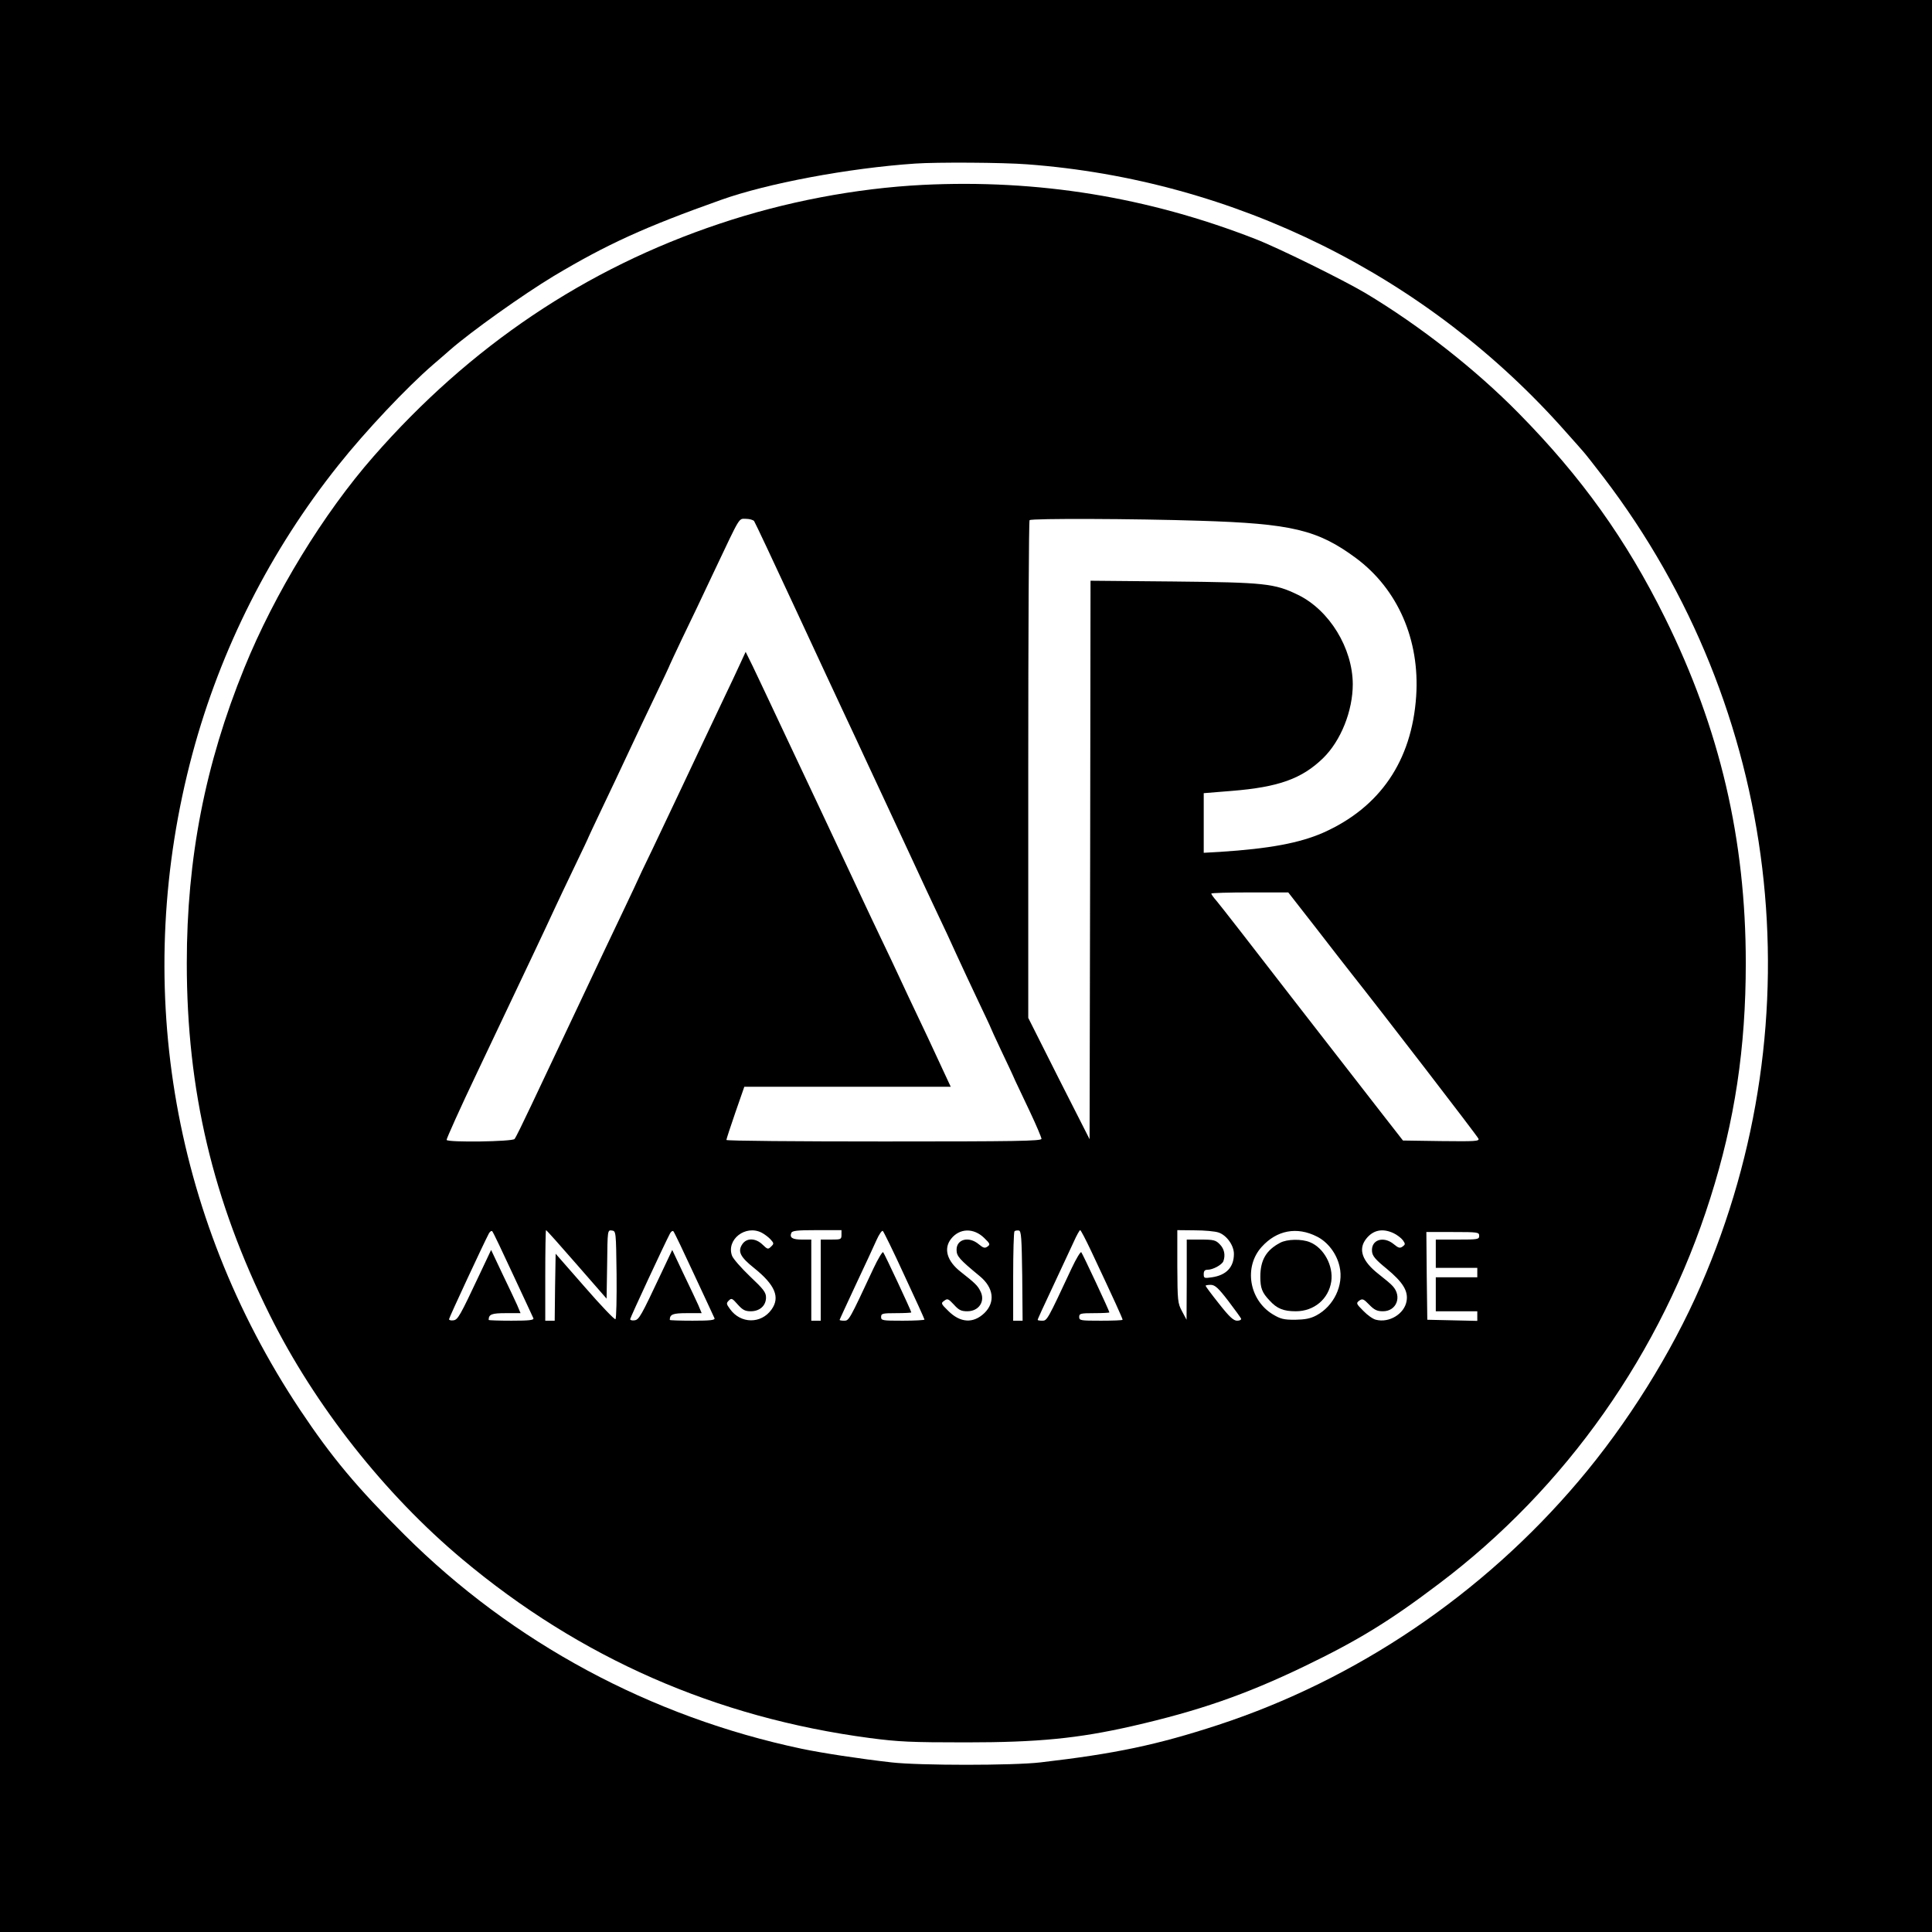 <?xml version="1.0" standalone="no"?>
<!DOCTYPE svg PUBLIC "-//W3C//DTD SVG 20010904//EN"
 "http://www.w3.org/TR/2001/REC-SVG-20010904/DTD/svg10.dtd">
<svg version="1.0" xmlns="http://www.w3.org/2000/svg"
 width="1024pt" height="1024pt" viewBox="0 0 1024 1024"
 preserveAspectRatio="xMidYMid meet">
<g transform="translate(0,1024) scale(0.1,-0.1)"
fill="#000000" stroke="none">
<path d="M0 5120 l0 -5120 5120 0 5120 0 0 5120 0 5120 -5120 0 -5120 0 0
-5120z m5445 4249 c1098 -82 2125 -592 2855 -1419 41 -46 83 -93 93 -105 10
-11 58 -72 107 -136 936 -1226 1133 -2863 514 -4284 -155 -357 -389 -731 -647
-1035 -509 -601 -1179 -1053 -1912 -1293 -321 -105 -543 -152 -940 -198 -143
-17 -644 -17 -790 0 -169 19 -370 50 -475 72 -801 169 -1532 562 -2106 1134
-253 252 -386 411 -554 663 -687 1033 -891 2279 -570 3477 149 555 413 1078
774 1530 143 180 361 411 501 532 33 28 74 64 90 78 112 98 386 293 550 392
283 169 483 260 885 403 246 88 677 169 1030 193 113 8 468 6 595 -4z"/>
<path d="M4890 9260 c-353 -18 -729 -89 -1077 -206 -709 -237 -1321 -648
-1833 -1233 -265 -302 -525 -727 -685 -1121 -208 -511 -305 -1010 -305 -1565
0 -674 138 -1258 440 -1865 238 -479 609 -950 1020 -1294 625 -524 1345 -840
2160 -948 153 -20 216 -23 510 -23 383 0 594 21 880 86 354 81 601 167 909
315 287 138 455 241 714 437 677 509 1184 1230 1442 2047 130 409 188 797 188
1245 0 655 -137 1242 -428 1830 -206 416 -443 747 -776 1085 -229 233 -524
464 -811 636 -118 70 -464 241 -586 288 -570 222 -1150 316 -1762 286z m-893
-1782 c5 -7 103 -215 218 -463 115 -247 233 -502 263 -565 30 -63 80 -171 112
-240 32 -69 76 -163 98 -210 22 -47 82 -177 135 -290 52 -113 118 -254 147
-315 29 -60 74 -157 100 -215 26 -58 78 -167 114 -244 36 -76 66 -139 66 -141
0 -2 25 -56 55 -120 31 -65 65 -137 75 -161 11 -23 47 -99 80 -169 33 -70 60
-134 60 -141 0 -12 -137 -14 -835 -14 -459 0 -835 3 -835 8 0 4 21 69 47 144
l48 138 547 0 547 0 -41 88 c-22 48 -58 125 -80 172 -92 194 -132 278 -158
335 -15 33 -56 119 -90 190 -34 72 -75 157 -90 190 -15 33 -122 260 -237 505
-116 245 -234 497 -264 560 -30 63 -70 149 -90 190 l-37 75 -30 -65 c-16 -36
-53 -113 -81 -172 -80 -169 -142 -299 -226 -478 -43 -91 -113 -239 -156 -329
-44 -90 -79 -165 -79 -166 0 -1 -32 -69 -71 -151 -39 -82 -88 -185 -109 -229
-21 -44 -77 -163 -125 -265 -96 -204 -143 -303 -260 -550 -43 -91 -82 -171
-88 -177 -11 -14 -352 -19 -360 -5 -2 4 71 167 164 362 298 628 350 737 409
865 15 33 62 131 104 219 42 87 76 159 76 161 0 1 32 69 71 151 39 82 102 214
139 294 37 80 102 216 144 304 42 87 76 160 76 162 0 1 30 65 66 141 37 76
115 239 173 363 138 291 125 270 165 270 19 0 38 -6 43 -12z m2358 2 c492 -15
629 -48 832 -198 222 -165 339 -434 319 -732 -23 -343 -192 -590 -494 -724
-124 -54 -282 -84 -544 -101 l-88 -5 0 158 0 158 148 12 c248 20 372 64 485
174 94 92 157 250 157 392 -1 191 -124 392 -290 473 -125 61 -177 66 -662 71
l-438 4 -2 -1480 -3 -1480 -163 321 -162 322 0 1316 c0 724 3 1319 7 1322 9
10 557 8 898 -3z m622 -2161 c81 -105 166 -214 189 -243 153 -193 666 -859
670 -871 6 -14 -17 -15 -197 -13 l-203 3 -110 141 c-61 78 -277 357 -481 619
-203 263 -382 493 -397 510 -16 18 -28 35 -28 39 0 3 92 6 204 6 l204 0 149
-191z m-4258 -1834 c57 -121 105 -226 108 -232 4 -10 -23 -13 -116 -13 -67 0
-121 2 -121 4 0 30 16 36 91 36 l78 0 -18 43 c-10 23 -46 98 -79 167 l-59 125
-59 -125 c-107 -227 -117 -245 -141 -248 -13 -2 -23 1 -23 6 0 8 183 401 211
454 6 11 14 16 18 12 5 -5 54 -108 110 -229z m338 53 l158 -181 3 182 c2 182
2 182 25 179 22 -3 22 -4 25 -232 1 -126 -1 -233 -6 -238 -4 -4 -77 72 -162
170 l-155 177 -3 -177 -2 -178 -25 0 -25 0 0 240 c0 132 2 240 4 240 3 0 76
-82 163 -182z m622 -53 c57 -121 105 -226 108 -232 4 -10 -23 -13 -116 -13
-67 0 -121 2 -121 4 0 30 16 36 91 36 l78 0 -18 43 c-10 23 -46 98 -79 167
l-59 125 -59 -125 c-107 -227 -117 -245 -141 -248 -13 -2 -23 1 -23 6 0 8 183
401 211 454 6 11 14 16 18 12 5 -5 54 -108 110 -229z m359 221 c15 -8 36 -24
46 -35 18 -20 19 -23 3 -38 -16 -16 -19 -15 -45 10 -37 36 -85 37 -108 2 -25
-38 -11 -67 63 -126 111 -89 139 -155 92 -220 -55 -77 -164 -76 -220 3 -20 27
-20 31 -6 45 14 14 18 12 47 -21 26 -29 39 -36 69 -36 48 0 81 30 81 73 0 27
-13 44 -85 112 -46 44 -89 93 -95 109 -32 86 72 167 158 122z m422 -11 c0 -24
-3 -25 -55 -25 l-55 0 0 -215 0 -215 -25 0 -25 0 0 215 0 215 -49 0 c-51 0
-67 10 -57 35 4 12 31 15 136 15 l130 0 0 -25z m333 -214 c59 -126 107 -232
107 -235 0 -3 -52 -6 -115 -6 -108 0 -115 1 -115 20 0 18 7 20 80 20 44 0 80
2 80 4 0 8 -142 311 -149 319 -4 4 -27 -34 -51 -85 -129 -276 -130 -278 -156
-278 -13 0 -24 2 -24 4 0 2 39 86 86 187 48 101 97 208 110 237 13 29 28 51
33 48 4 -3 56 -108 114 -235z m424 197 c31 -30 32 -34 17 -45 -14 -10 -22 -8
-46 12 -52 44 -118 28 -118 -29 0 -34 14 -50 123 -140 74 -61 83 -138 25 -195
-59 -57 -128 -53 -192 11 -39 38 -40 41 -21 54 17 13 22 10 51 -21 26 -29 39
-35 71 -35 62 0 97 54 69 107 -14 29 -29 43 -104 102 -73 57 -92 123 -51 175
45 57 120 59 176 4z m201 -201 l2 -237 -25 0 -25 0 0 233 c0 129 3 237 7 241
4 4 14 5 23 4 13 -3 15 -36 18 -241z m366 131 c122 -259 166 -356 166 -363 0
-3 -52 -5 -115 -5 -108 0 -115 1 -115 20 0 18 7 20 80 20 44 0 80 2 80 4 0 8
-142 311 -149 319 -4 4 -27 -34 -51 -85 -129 -276 -130 -278 -156 -278 -13 0
-24 2 -24 4 0 5 16 40 122 266 22 47 53 113 69 148 15 34 31 62 34 62 4 0 30
-51 59 -112z m676 99 c42 -15 80 -68 80 -113 0 -70 -40 -113 -117 -124 -40 -6
-43 -5 -43 17 0 17 6 23 20 23 29 0 76 26 84 45 12 33 5 66 -19 90 -21 22 -33
25 -100 25 l-75 0 0 -212 -1 -213 -24 45 c-23 43 -24 54 -25 238 l0 192 93 -1
c50 0 108 -5 127 -12z m520 -21 c58 -29 105 -91 120 -159 23 -99 -31 -210
-123 -259 -32 -17 -60 -22 -113 -23 -61 0 -77 4 -120 30 -124 77 -152 251 -57
356 80 89 187 109 293 55z m406 18 c19 -9 41 -26 50 -38 13 -19 13 -22 -2 -33
-14 -10 -22 -8 -46 12 -55 46 -122 24 -116 -38 2 -24 18 -43 77 -91 87 -72
116 -119 106 -173 -12 -67 -92 -116 -162 -98 -15 3 -45 24 -67 47 -38 38 -39
41 -22 54 17 12 23 10 53 -21 27 -28 42 -35 73 -35 72 0 102 78 52 133 -9 11
-43 39 -75 64 -87 68 -110 131 -66 187 37 47 87 57 145 30z m454 -14 c0 -19
-7 -20 -115 -20 l-115 0 0 -75 0 -75 110 0 110 0 0 -25 0 -25 -110 0 -110 0 0
-90 0 -90 110 0 110 0 0 -25 0 -26 -132 3 -133 3 -3 233 -2 232 140 0 c133 0
140 -1 140 -20z m-1330 -345 c35 -46 66 -89 68 -94 2 -6 -7 -11 -21 -11 -19 0
-41 20 -96 90 -39 49 -71 92 -71 95 0 3 12 5 28 5 22 -1 39 -16 92 -85z"/>
<path d="M6785 3653 c-74 -39 -105 -92 -105 -180 0 -60 9 -84 49 -126 39 -43
74 -57 139 -57 97 0 174 65 188 158 12 83 -39 178 -113 208 -43 18 -121 17
-158 -3z"/>
</g>
</svg>
